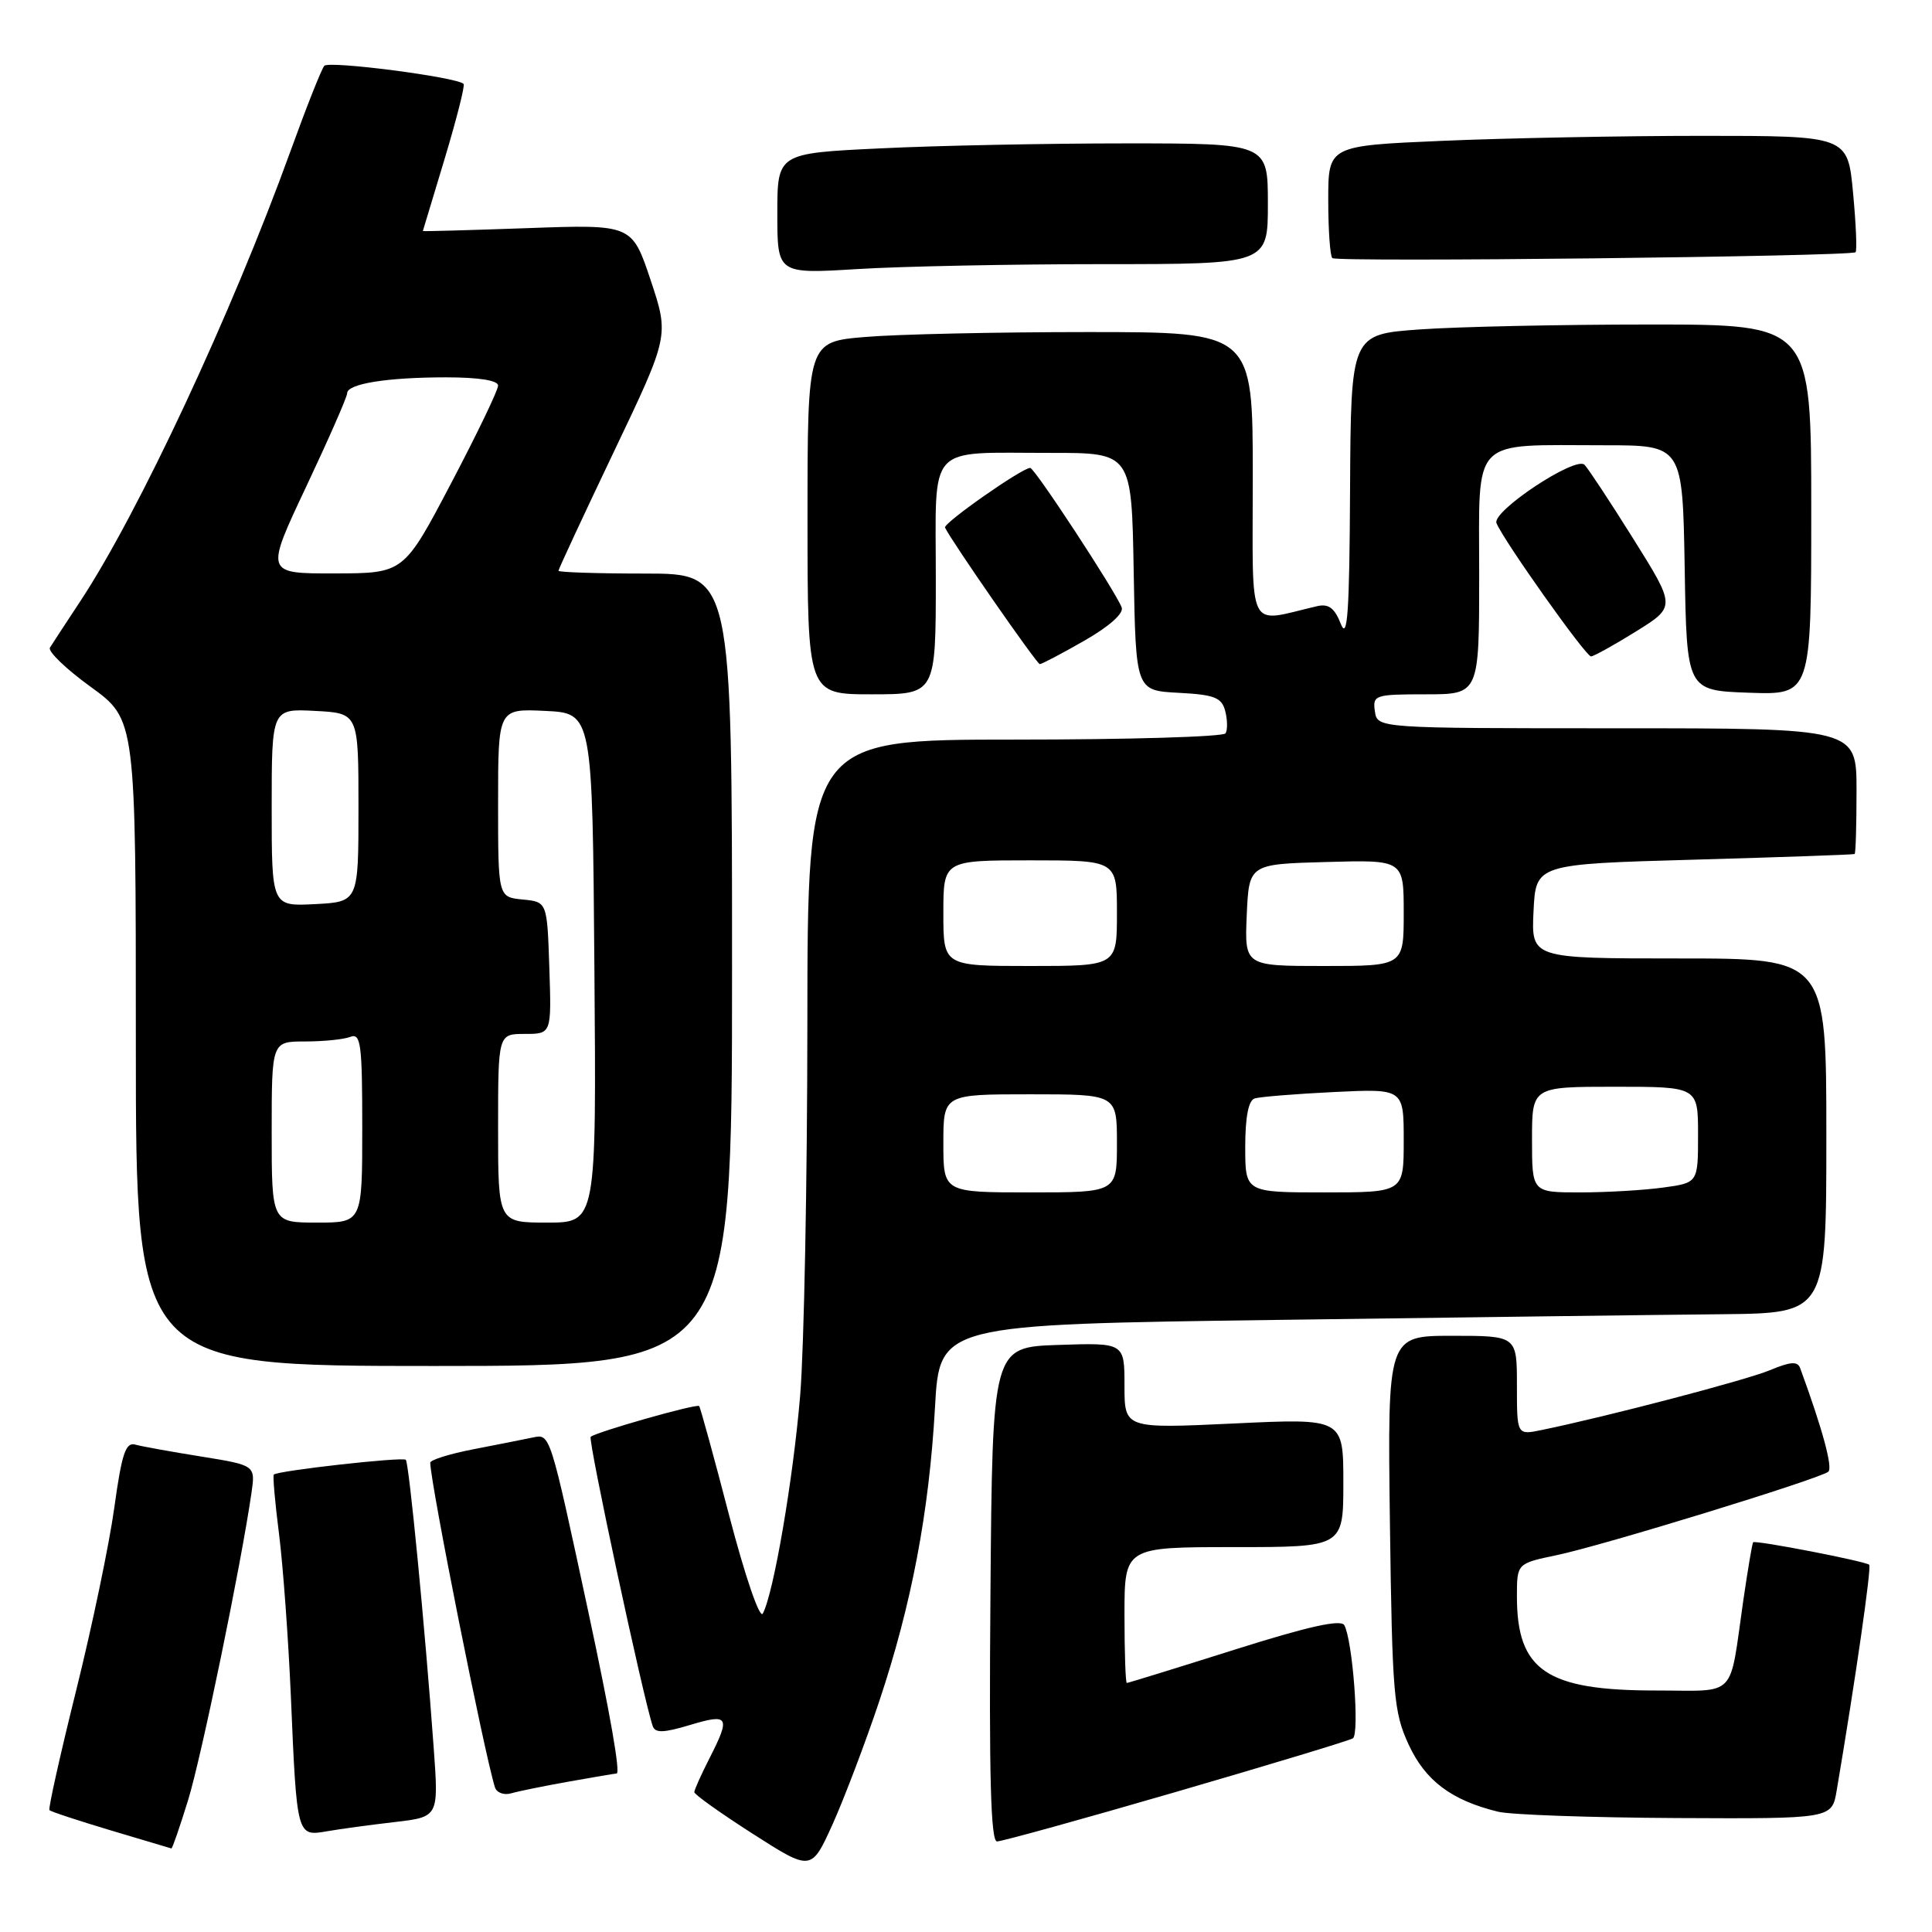 <?xml version="1.0" encoding="UTF-8" standalone="no"?>
<!DOCTYPE svg PUBLIC "-//W3C//DTD SVG 1.1//EN" "http://www.w3.org/Graphics/SVG/1.1/DTD/svg11.dtd" >
<svg xmlns="http://www.w3.org/2000/svg" xmlns:xlink="http://www.w3.org/1999/xlink" version="1.1" viewBox="0 0 256 256">
 <g >
 <path fill="currentColor"
d=" M 116.50 225.44 C 120.79 212.60 123.11 200.38 123.89 186.50 C 124.50 175.50 124.50 175.50 169.50 174.89 C 194.25 174.55 220.69 174.21 228.25 174.14 C 242.00 174.00 242.00 174.00 242.00 150.50 C 242.00 127.00 242.00 127.00 222.45 127.00 C 202.90 127.00 202.90 127.00 203.20 120.75 C 203.50 114.50 203.50 114.50 224.50 113.91 C 236.05 113.58 245.61 113.25 245.75 113.16 C 245.89 113.07 246.00 109.29 246.00 104.75 C 246.00 96.50 246.00 96.50 214.25 96.50 C 182.50 96.50 182.50 96.50 182.18 94.25 C 181.87 92.10 182.17 92.00 188.93 92.00 C 196.00 92.00 196.00 92.00 196.00 76.12 C 196.00 57.66 194.70 59.00 212.60 59.00 C 222.95 59.00 222.95 59.00 223.23 75.25 C 223.50 91.50 223.50 91.50 231.75 91.79 C 240.00 92.08 240.00 92.08 240.00 67.54 C 240.00 43.00 240.00 43.00 218.65 43.00 C 206.91 43.00 193.19 43.29 188.15 43.65 C 179.00 44.30 179.00 44.30 178.89 64.90 C 178.81 81.14 178.55 84.90 177.67 82.68 C 176.84 80.56 176.05 79.97 174.53 80.32 C 165.09 82.50 166.00 84.32 166.00 63.12 C 166.00 44.00 166.00 44.00 144.15 44.00 C 132.13 44.00 118.86 44.29 114.65 44.65 C 107.00 45.29 107.00 45.29 107.00 68.65 C 107.00 92.00 107.00 92.00 115.50 92.00 C 124.00 92.00 124.00 92.00 124.00 76.62 C 124.00 58.51 122.61 60.03 139.22 60.01 C 149.95 60.00 149.95 60.00 150.22 75.75 C 150.50 91.50 150.50 91.50 156.15 91.80 C 160.93 92.05 161.88 92.42 162.35 94.22 C 162.65 95.39 162.67 96.72 162.39 97.17 C 162.11 97.63 149.53 98.00 134.44 98.00 C 107.00 98.00 107.00 98.00 106.98 135.75 C 106.97 156.51 106.54 178.61 106.03 184.85 C 105.11 195.96 102.50 211.20 101.07 213.81 C 100.67 214.54 98.73 208.89 96.63 200.85 C 94.59 193.00 92.79 186.46 92.64 186.31 C 92.30 185.96 78.89 189.78 78.27 190.39 C 77.88 190.78 85.25 225.11 86.49 228.72 C 86.82 229.66 87.94 229.62 91.46 228.56 C 96.58 227.02 96.83 227.45 94.00 233.00 C 92.90 235.16 92.00 237.17 92.00 237.47 C 92.00 237.78 95.49 240.26 99.75 242.99 C 107.50 247.95 107.50 247.95 110.32 241.73 C 111.86 238.30 114.65 230.97 116.50 225.44 Z  M 24.92 238.54 C 26.70 232.77 31.92 207.46 33.32 197.83 C 33.85 194.16 33.85 194.16 26.67 193.00 C 22.73 192.37 18.79 191.66 17.93 191.42 C 16.65 191.06 16.14 192.60 15.15 199.74 C 14.49 204.56 12.21 215.47 10.09 224.00 C 7.97 232.53 6.38 239.66 6.55 239.85 C 6.73 240.05 10.39 241.25 14.69 242.54 C 18.98 243.82 22.59 244.89 22.71 244.93 C 22.83 244.97 23.82 242.09 24.92 238.54 Z  M 155.82 237.44 C 168.23 233.83 178.78 230.64 179.26 230.34 C 180.17 229.78 179.23 217.37 178.13 215.35 C 177.69 214.54 173.36 215.50 163.56 218.60 C 155.90 221.02 149.49 223.00 149.31 223.00 C 149.14 223.00 149.00 218.95 149.00 214.00 C 149.00 205.00 149.00 205.00 163.50 205.00 C 178.00 205.00 178.00 205.00 178.00 196.47 C 178.00 187.93 178.00 187.93 163.50 188.62 C 149.00 189.30 149.00 189.30 149.00 183.61 C 149.00 177.92 149.00 177.92 140.25 178.21 C 131.50 178.50 131.50 178.50 131.24 211.25 C 131.04 235.28 131.28 244.00 132.11 244.00 C 132.74 244.00 143.41 241.05 155.82 237.44 Z  M 52.32 241.43 C 58.13 240.75 58.13 240.75 57.47 231.63 C 56.31 215.60 54.20 193.87 53.77 193.43 C 53.35 193.02 36.80 194.87 36.28 195.39 C 36.13 195.54 36.44 199.11 36.98 203.32 C 37.51 207.53 38.21 217.17 38.54 224.74 C 39.33 243.34 39.33 243.34 43.29 242.66 C 45.06 242.35 49.12 241.80 52.32 241.43 Z  M 243.37 237.25 C 245.87 222.50 248.00 207.67 247.68 207.34 C 247.21 206.88 232.62 204.05 232.30 204.36 C 232.18 204.48 231.60 207.94 231.00 212.04 C 229.09 225.27 230.33 224.00 219.38 224.00 C 204.91 224.00 201.00 221.35 201.00 211.54 C 201.00 207.17 201.00 207.17 206.25 206.07 C 212.26 204.83 241.11 195.96 242.26 195.01 C 242.88 194.49 241.50 189.38 238.53 181.28 C 238.19 180.35 237.24 180.42 234.52 181.56 C 231.35 182.88 212.91 187.71 204.25 189.49 C 201.00 190.16 201.00 190.16 201.00 183.58 C 201.00 177.00 201.00 177.00 192.42 177.00 C 183.85 177.00 183.85 177.00 184.17 201.75 C 184.48 224.62 184.66 226.86 186.66 231.18 C 188.87 235.96 192.34 238.56 198.50 240.06 C 200.15 240.47 210.78 240.84 222.12 240.90 C 242.74 241.00 242.74 241.00 243.37 237.25 Z  M 75.43 236.06 C 78.70 235.48 81.51 235.00 81.70 235.00 C 82.24 235.00 80.88 227.21 77.94 213.50 C 72.83 189.72 72.92 189.99 70.58 190.48 C 69.44 190.72 65.91 191.42 62.75 192.03 C 59.59 192.64 57.00 193.45 57.01 193.82 C 57.05 196.62 64.15 232.25 65.58 236.82 C 65.80 237.54 66.78 237.91 67.75 237.62 C 68.71 237.34 72.17 236.64 75.43 236.06 Z  M 97.00 128.50 C 97.00 76.00 97.00 76.00 85.50 76.00 C 79.17 76.00 74.00 75.83 74.00 75.63 C 74.00 75.42 77.30 68.33 81.33 59.88 C 88.67 44.50 88.67 44.50 86.21 37.11 C 83.74 29.73 83.74 29.73 69.87 30.23 C 62.24 30.50 56.01 30.68 56.03 30.61 C 56.05 30.55 57.35 26.23 58.93 21.00 C 60.50 15.78 61.63 11.33 61.43 11.12 C 60.58 10.22 43.59 8.02 42.97 8.72 C 42.60 9.15 40.59 14.22 38.50 20.00 C 30.72 41.51 18.32 68.05 10.61 79.71 C 8.72 82.58 6.92 85.32 6.62 85.81 C 6.31 86.30 8.75 88.65 12.03 91.02 C 18.00 95.35 18.00 95.35 18.00 138.17 C 18.00 181.00 18.00 181.00 57.50 181.00 C 97.00 181.00 97.00 181.00 97.00 128.50 Z  M 143.69 84.89 C 146.99 83.00 148.93 81.27 148.63 80.49 C 147.81 78.35 137.09 62.00 136.51 62.00 C 135.42 62.00 124.95 69.34 125.22 69.91 C 126.09 71.73 137.38 88.00 137.78 88.00 C 138.04 88.00 140.70 86.60 143.69 84.89 Z  M 216.78 83.67 C 222.05 80.39 222.05 80.39 216.45 71.44 C 213.37 66.52 210.45 62.09 209.96 61.59 C 208.79 60.38 197.68 67.74 198.29 69.31 C 199.15 71.51 210.13 87.00 210.82 86.98 C 211.19 86.96 213.87 85.48 216.78 83.67 Z  M 146.16 35.00 C 168.00 35.00 168.00 35.00 168.00 27.00 C 168.00 19.00 168.00 19.00 149.16 19.00 C 138.80 19.00 124.17 19.29 116.66 19.66 C 103.00 20.31 103.00 20.31 103.00 28.31 C 103.00 36.30 103.00 36.30 113.66 35.65 C 119.52 35.29 134.14 35.00 146.16 35.00 Z  M 245.87 33.42 C 246.08 33.24 245.93 29.69 245.54 25.54 C 244.83 18.00 244.83 18.00 225.57 18.00 C 214.98 18.00 199.50 18.30 191.16 18.66 C 176.00 19.31 176.00 19.31 176.00 26.49 C 176.00 30.44 176.24 33.91 176.54 34.20 C 177.10 34.76 245.22 33.99 245.87 33.42 Z  M 125.00 151.50 C 125.00 145.00 125.00 145.00 136.50 145.00 C 148.00 145.00 148.00 145.00 148.00 151.50 C 148.00 158.00 148.00 158.00 136.50 158.00 C 125.00 158.00 125.00 158.00 125.00 151.50 Z  M 165.00 151.97 C 165.00 148.02 165.43 145.80 166.25 145.55 C 166.94 145.33 171.66 144.95 176.75 144.70 C 186.00 144.25 186.00 144.25 186.00 151.13 C 186.00 158.00 186.00 158.00 175.50 158.00 C 165.00 158.00 165.00 158.00 165.00 151.97 Z  M 203.00 151.00 C 203.00 144.00 203.00 144.00 214.00 144.00 C 225.00 144.00 225.00 144.00 225.00 150.36 C 225.00 156.73 225.00 156.73 220.36 157.36 C 217.81 157.71 212.86 158.00 209.36 158.00 C 203.00 158.00 203.00 158.00 203.00 151.00 Z  M 125.00 121.00 C 125.00 114.00 125.00 114.00 136.50 114.00 C 148.00 114.00 148.00 114.00 148.00 121.00 C 148.00 128.00 148.00 128.00 136.50 128.00 C 125.00 128.00 125.00 128.00 125.00 121.00 Z  M 165.20 121.25 C 165.50 114.50 165.50 114.50 175.75 114.22 C 186.00 113.93 186.00 113.93 186.00 120.97 C 186.00 128.00 186.00 128.00 175.45 128.00 C 164.91 128.00 164.91 128.00 165.20 121.25 Z  M 36.00 150.00 C 36.00 138.00 36.00 138.00 40.42 138.00 C 42.85 138.00 45.55 137.73 46.42 137.39 C 47.81 136.86 48.00 138.31 48.00 149.39 C 48.00 162.00 48.00 162.00 42.00 162.00 C 36.00 162.00 36.00 162.00 36.00 150.00 Z  M 66.00 149.50 C 66.00 137.00 66.00 137.00 69.54 137.00 C 73.08 137.00 73.08 137.00 72.79 128.25 C 72.50 119.50 72.50 119.50 69.25 119.19 C 66.00 118.87 66.00 118.87 66.00 106.39 C 66.00 93.90 66.00 93.90 72.25 94.20 C 78.50 94.50 78.50 94.50 78.76 128.25 C 79.03 162.00 79.03 162.00 72.51 162.00 C 66.00 162.00 66.00 162.00 66.00 149.50 Z  M 36.00 107.00 C 36.00 93.90 36.00 93.90 41.75 94.20 C 47.50 94.50 47.50 94.50 47.50 107.00 C 47.50 119.50 47.50 119.50 41.75 119.80 C 36.00 120.10 36.00 120.10 36.00 107.00 Z  M 40.57 64.49 C 43.56 58.15 46.00 52.59 46.00 52.11 C 46.00 50.85 51.29 50.00 59.13 50.00 C 63.44 50.00 66.00 50.41 66.00 51.09 C 66.00 51.70 63.19 57.54 59.75 64.08 C 53.50 75.97 53.50 75.97 44.32 75.98 C 35.14 76.00 35.14 76.00 40.57 64.49 Z "/>
</g>
</svg>